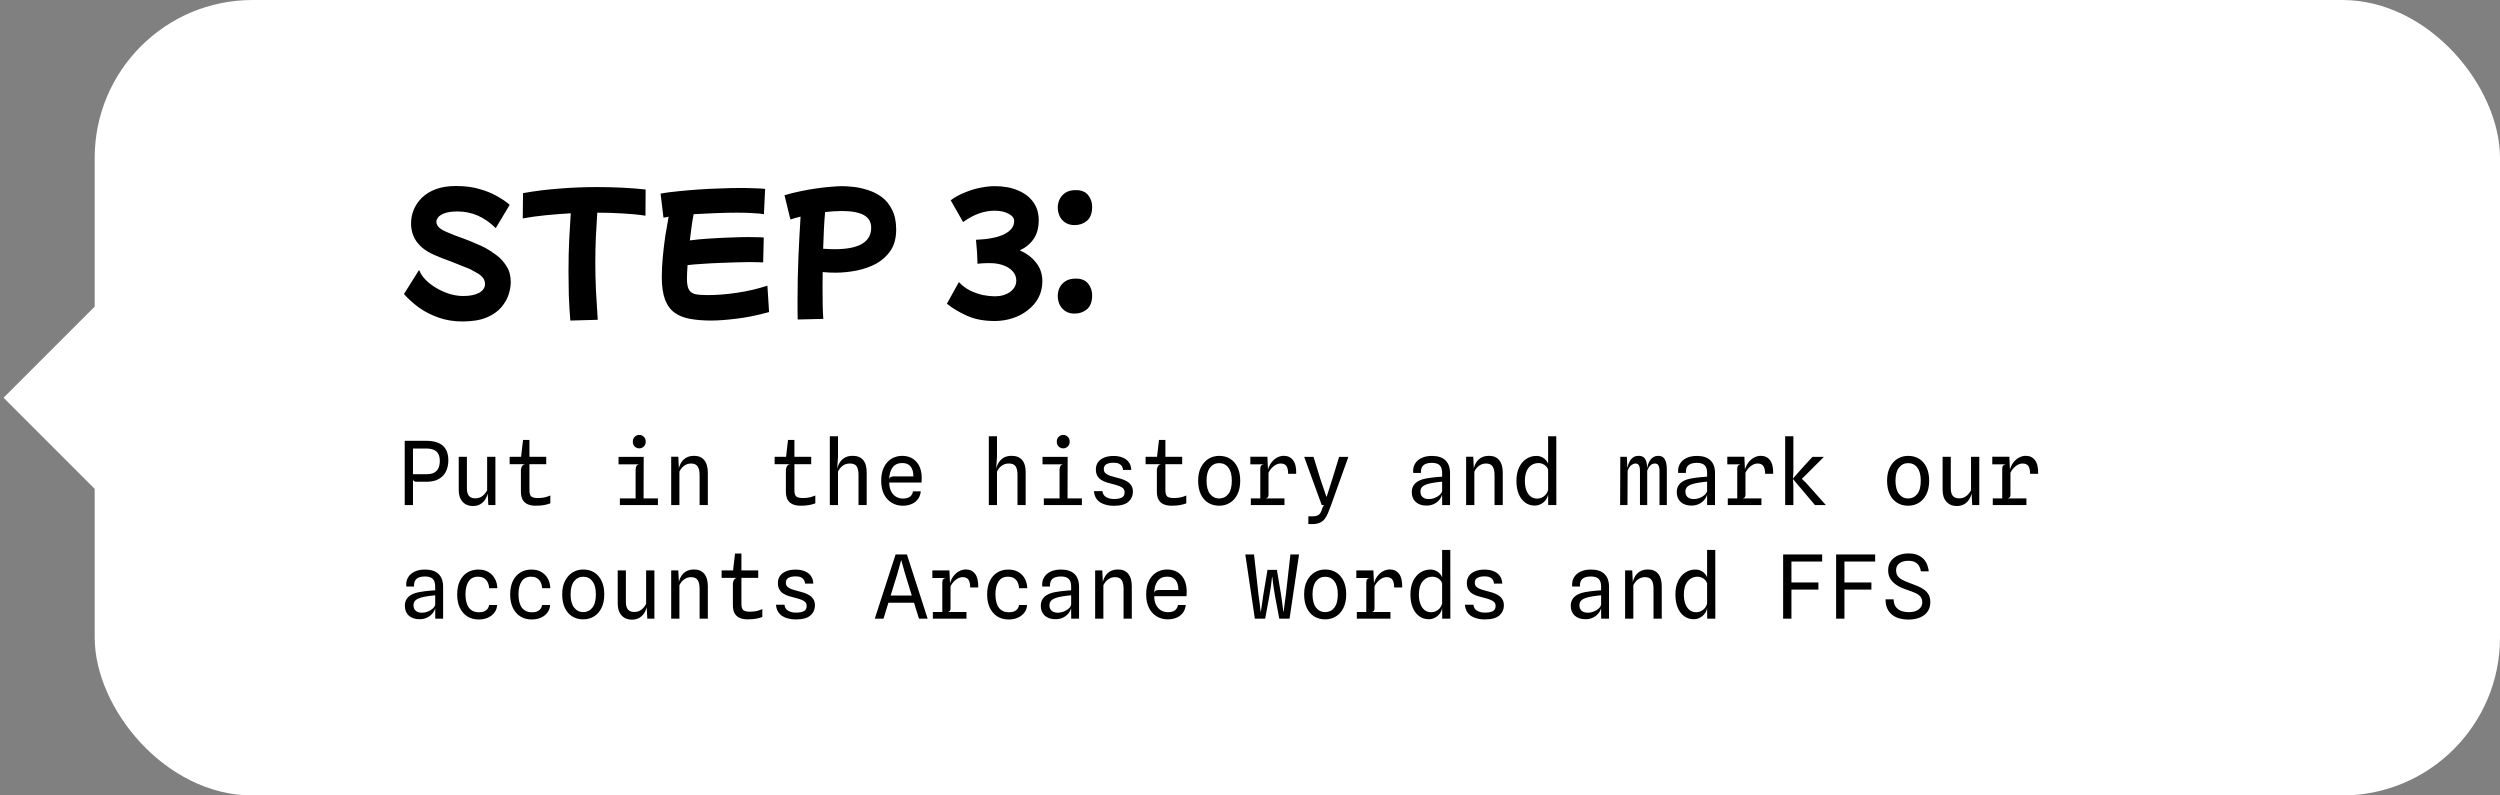 <svg width="396" height="126" viewBox="0 0 396 126" fill="none" xmlns="http://www.w3.org/2000/svg">
<rect x="0" y="0" width="396" height="126" fill="#808080" stroke="none"/>
<path d="M0.566 63L15 77.434L29.434 63L15 48.566L0.566 63ZM15 65.5H15V60.5H15V65.5Z" fill="white"/>
<rect x="15" width="381" height="126" rx="25" fill="white"/>
<path d="M73.248 50.92C71.904 50.92 70.656 50.72 69.504 50.32C68.352 49.92 67.312 49.392 66.384 48.736C65.472 48.064 64.672 47.344 63.984 46.576L66.384 42.76C66.592 43.304 66.936 43.824 67.416 44.32C67.912 44.816 68.488 45.256 69.144 45.64C69.8 46.024 70.488 46.328 71.208 46.552C71.944 46.776 72.664 46.888 73.368 46.888C74.424 46.888 75.264 46.72 75.888 46.384C76.512 46.032 76.824 45.568 76.824 44.992C76.824 44.544 76.68 44.176 76.392 43.888C76.12 43.584 75.8 43.344 75.432 43.168C75.08 42.976 74.776 42.808 74.52 42.664C74.328 42.568 73.976 42.424 73.464 42.232C72.968 42.024 72.408 41.8 71.784 41.56C71.16 41.32 70.568 41.096 70.008 40.888C69.448 40.664 69.008 40.48 68.688 40.336C66.304 39.264 65.112 37.608 65.112 35.368C65.112 34.648 65.248 33.944 65.52 33.256C65.808 32.552 66.24 31.912 66.816 31.336C67.392 30.76 68.128 30.304 69.024 29.968C69.92 29.632 70.992 29.464 72.24 29.464C73.6 29.464 74.808 29.616 75.864 29.92C76.92 30.208 77.848 30.576 78.648 31.024C79.464 31.472 80.16 31.944 80.736 32.44L78.528 36.136C76.752 34.376 74.744 33.496 72.504 33.496C71.56 33.496 70.84 33.6 70.344 33.808C69.864 34 69.536 34.224 69.36 34.48C69.2 34.72 69.12 34.92 69.12 35.08C69.12 35.352 69.216 35.624 69.408 35.896C69.616 36.168 70.072 36.456 70.776 36.76C71.064 36.888 71.448 37.048 71.928 37.24C72.424 37.416 72.968 37.616 73.56 37.84C74.168 38.064 74.76 38.304 75.336 38.56C75.928 38.8 76.464 39.048 76.944 39.304C77.52 39.624 78.112 40.016 78.72 40.48C79.328 40.944 79.84 41.52 80.256 42.208C80.688 42.88 80.904 43.704 80.904 44.68C80.904 45.272 80.792 45.928 80.568 46.648C80.344 47.352 79.952 48.032 79.392 48.688C78.832 49.344 78.056 49.88 77.064 50.296C76.072 50.712 74.8 50.92 73.248 50.92ZM90.338 50.776C90.226 49.384 90.146 48.032 90.098 46.72C90.066 45.408 90.05 44.168 90.05 43C90.05 41.064 90.09 39.328 90.17 37.792C90.25 36.24 90.33 34.904 90.41 33.784C89.034 33.864 87.698 33.968 86.402 34.096C85.106 34.224 83.906 34.392 82.802 34.6L82.85 30.592C84.722 30.256 86.642 30.016 88.61 29.872C90.578 29.712 92.546 29.632 94.514 29.632C95.922 29.632 97.266 29.664 98.546 29.728C99.842 29.792 101.082 29.888 102.266 30.016L102.242 34.168C101.122 33.992 99.906 33.872 98.594 33.808C97.298 33.728 95.97 33.688 94.61 33.688C94.53 34.776 94.458 35.992 94.394 37.336C94.33 38.664 94.298 40.088 94.298 41.608C94.298 42.968 94.33 44.4 94.394 45.904C94.474 47.408 94.57 48.992 94.682 50.656L90.338 50.776ZM112.629 50.776C111.413 50.776 110.317 50.688 109.341 50.512C108.381 50.352 107.565 50.032 106.893 49.552C106.221 49.088 105.709 48.4 105.357 47.488C105.005 46.576 104.829 45.384 104.829 43.912C104.829 42.84 104.885 41.728 104.997 40.576C105.109 39.424 105.245 38.312 105.405 37.24C105.581 36.152 105.749 35.184 105.909 34.336C105.589 34.384 105.317 34.432 105.093 34.48L104.637 30.664C105.421 30.52 106.325 30.4 107.349 30.304C108.389 30.192 109.485 30.096 110.637 30.016C111.805 29.936 112.965 29.88 114.117 29.848C115.269 29.8 116.349 29.776 117.357 29.776C118.157 29.776 118.885 29.792 119.541 29.824C120.213 29.84 120.765 29.872 121.197 29.92L121.005 33.928C120.573 33.848 119.989 33.792 119.253 33.76C118.517 33.712 117.693 33.688 116.781 33.688C115.709 33.688 114.565 33.712 113.349 33.76C112.133 33.808 110.973 33.864 109.869 33.928C109.741 34.6 109.629 35.288 109.533 35.992C109.437 36.696 109.349 37.392 109.269 38.08C110.197 37.952 111.213 37.856 112.317 37.792C113.437 37.712 114.549 37.656 115.653 37.624C116.757 37.576 117.749 37.552 118.629 37.552C119.141 37.552 119.597 37.56 119.997 37.576C120.397 37.576 120.725 37.592 120.981 37.624L120.885 41.56C120.677 41.544 120.389 41.536 120.021 41.536C119.669 41.52 119.253 41.512 118.773 41.512C118.085 41.512 117.317 41.528 116.469 41.56C115.621 41.576 114.741 41.608 113.829 41.656C112.933 41.688 112.061 41.736 111.213 41.8C110.365 41.848 109.597 41.912 108.909 41.992C108.845 42.888 108.813 43.608 108.813 44.152C108.813 44.936 108.917 45.512 109.125 45.88C109.333 46.248 109.677 46.488 110.157 46.6C110.653 46.696 111.301 46.744 112.101 46.744C113.525 46.744 115.053 46.624 116.685 46.384C118.333 46.144 119.957 45.768 121.557 45.256L121.821 49.432C119.901 49.96 118.157 50.312 116.589 50.488C115.037 50.68 113.717 50.776 112.629 50.776ZM126.354 50.608C126.338 50.096 126.33 49.576 126.33 49.048C126.33 48.536 126.33 48.024 126.33 47.512C126.33 45.16 126.378 42.88 126.474 40.672C126.57 38.448 126.682 36.328 126.81 34.312C126.17 34.472 125.634 34.624 125.202 34.768L124.266 30.928C125.05 30.688 125.874 30.48 126.738 30.304C127.618 30.112 128.474 29.96 129.306 29.848C130.154 29.72 130.93 29.632 131.634 29.584C132.354 29.52 132.946 29.488 133.41 29.488C133.906 29.488 134.514 29.528 135.234 29.608C135.97 29.688 136.722 29.856 137.49 30.112C138.274 30.352 139.002 30.72 139.674 31.216C140.346 31.712 140.89 32.384 141.306 33.232C141.738 34.064 141.954 35.112 141.954 36.376C141.954 37.688 141.666 38.784 141.09 39.664C140.514 40.528 139.754 41.224 138.81 41.752C137.866 42.264 136.826 42.632 135.69 42.856C134.554 43.08 133.434 43.192 132.33 43.192C131.626 43.192 130.954 43.16 130.314 43.096C130.298 43.864 130.29 44.624 130.29 45.376C130.29 46.4 130.298 47.352 130.314 48.232C130.33 49.096 130.362 49.856 130.41 50.512L126.354 50.608ZM133.29 33.424C132.874 33.424 132.442 33.44 131.994 33.472C131.562 33.504 131.13 33.544 130.698 33.592C130.618 34.44 130.554 35.36 130.506 36.352C130.458 37.344 130.418 38.36 130.386 39.4C130.978 39.448 131.594 39.472 132.234 39.472C136.074 39.472 137.994 38.336 137.994 36.064C137.994 35.168 137.61 34.504 136.842 34.072C136.074 33.64 134.89 33.424 133.29 33.424ZM157.549 50.848C155.837 50.848 154.373 50.568 153.157 50.008C151.941 49.464 150.885 48.832 149.989 48.112L151.885 44.68C152.429 45.256 153.037 45.712 153.709 46.048C154.397 46.368 155.077 46.6 155.749 46.744C156.437 46.872 157.037 46.936 157.549 46.936C158.541 46.936 159.357 46.704 159.997 46.24C160.653 45.76 160.981 45.152 160.981 44.416C160.981 43.888 160.797 43.416 160.429 43C160.077 42.584 159.589 42.264 158.965 42.04C158.341 41.8 157.629 41.68 156.829 41.68H156.493C156.221 41.68 155.941 41.688 155.653 41.704C155.381 41.72 155.109 41.744 154.837 41.776L154.765 40L154.597 37.984C156.549 37.904 158.045 37.608 159.085 37.096C160.125 36.568 160.645 35.872 160.645 35.008C160.645 34.544 160.349 34.16 159.757 33.856C159.181 33.536 158.437 33.376 157.525 33.376C155.861 33.376 154.205 33.976 152.557 35.176L150.589 31.72C151.293 31.208 152.053 30.792 152.869 30.472C153.685 30.136 154.501 29.888 155.317 29.728C156.133 29.568 156.885 29.488 157.573 29.488C158.981 29.488 160.205 29.712 161.245 30.16C162.285 30.592 163.093 31.208 163.669 32.008C164.245 32.808 164.533 33.752 164.533 34.84C164.533 36.088 164.261 37.096 163.717 37.864C163.189 38.632 162.461 39.232 161.533 39.664C162.589 40.112 163.445 40.752 164.101 41.584C164.773 42.416 165.109 43.4 165.109 44.536C165.109 45.512 164.901 46.392 164.485 47.176C164.069 47.944 163.501 48.6 162.781 49.144C162.077 49.704 161.269 50.128 160.357 50.416C159.461 50.704 158.525 50.848 157.549 50.848ZM170.237 35.656C169.629 35.656 169.125 35.52 168.725 35.248C168.325 34.976 168.029 34.632 167.837 34.216C167.645 33.784 167.549 33.336 167.549 32.872C167.549 32.424 167.645 31.992 167.837 31.576C168.045 31.144 168.357 30.792 168.773 30.52C169.205 30.248 169.749 30.112 170.405 30.112C171.301 30.112 171.957 30.384 172.373 30.928C172.789 31.456 172.997 32.064 172.997 32.752C172.997 33.776 172.717 34.52 172.157 34.984C171.613 35.432 170.973 35.656 170.237 35.656ZM170.237 49.672C169.629 49.672 169.125 49.536 168.725 49.264C168.325 48.992 168.029 48.648 167.837 48.232C167.645 47.8 167.549 47.344 167.549 46.864C167.549 46.416 167.645 45.984 167.837 45.568C168.045 45.152 168.357 44.808 168.773 44.536C169.205 44.264 169.749 44.128 170.405 44.128C171.301 44.128 171.957 44.4 172.373 44.944C172.789 45.472 172.997 46.08 172.997 46.768C172.997 47.792 172.717 48.536 172.157 49C171.613 49.448 170.973 49.672 170.237 49.672Z" fill="black"/>
<path d="M65.912 76.311C65.767 76.311 65.646 76.269 65.548 76.185C65.455 76.096 65.408 75.98 65.408 75.835L64.918 75.45L65.415 75.114H67.557C68.056 75.114 68.46 75.032 68.768 74.869C69.076 74.701 69.302 74.461 69.447 74.148C69.592 73.831 69.664 73.448 69.664 73C69.664 72.547 69.585 72.179 69.426 71.894C69.272 71.605 69.034 71.392 68.712 71.257C68.395 71.117 67.989 71.047 67.494 71.047H65.373L64.764 69.822C64.927 69.822 65.13 69.822 65.373 69.822C65.621 69.822 65.875 69.822 66.136 69.822C66.402 69.822 66.652 69.822 66.885 69.822C67.118 69.822 67.308 69.822 67.452 69.822C68.661 69.822 69.557 70.079 70.14 70.592C70.724 71.105 71.015 71.885 71.015 72.93C71.015 73.387 70.95 73.819 70.819 74.225C70.693 74.631 70.493 74.99 70.217 75.303C69.942 75.616 69.582 75.863 69.139 76.045C68.696 76.222 68.157 76.311 67.522 76.311H65.912ZM64.106 80V69.822H65.415V80H64.106ZM74.888 80.154C74.225 80.154 73.688 79.93 73.278 79.482C72.867 79.034 72.662 78.409 72.662 77.606V72.356H73.957V77.34C73.957 77.872 74.062 78.271 74.272 78.537C74.482 78.803 74.822 78.936 75.294 78.936C75.709 78.936 76.071 78.824 76.379 78.6C76.691 78.371 76.953 78.056 77.163 77.655V72.356H78.472V80H77.352L77.205 77.347L77.345 77.697C77.289 78.145 77.163 78.556 76.967 78.929C76.775 79.298 76.507 79.594 76.162 79.818C75.821 80.042 75.396 80.154 74.888 80.154ZM84.836 80.105C84.351 80.105 83.933 80.028 83.583 79.874C83.238 79.72 82.972 79.48 82.785 79.153C82.603 78.822 82.512 78.392 82.512 77.865V74.498C82.512 74.372 82.533 74.239 82.575 74.099C82.617 73.959 82.685 73.835 82.778 73.728C82.876 73.621 83.004 73.555 83.163 73.532L82.505 72.664L82.533 72.426L82.848 69.682H83.863V77.662C83.863 78.157 83.963 78.486 84.164 78.649C84.37 78.808 84.708 78.887 85.179 78.887C85.501 78.887 85.779 78.868 86.012 78.831C86.25 78.794 86.46 78.745 86.642 78.684C86.829 78.623 87.006 78.558 87.174 78.488V79.734C86.894 79.837 86.57 79.925 86.201 80C85.837 80.07 85.382 80.105 84.836 80.105ZM80.727 73.532V72.356H86.523V73.532H80.727ZM100.68 79.818V74.414C100.68 74.181 100.722 73.985 100.806 73.826C100.89 73.663 101.054 73.572 101.296 73.553L100.68 73.315L100.631 72.72L101.961 72.363L101.94 79.818H100.68ZM98.188 80V78.943H104.215V80H98.188ZM97.978 73.553V72.363H101.961L101.632 73.553H97.978ZM101.261 71.019C100.977 71.019 100.734 70.921 100.533 70.725C100.337 70.529 100.239 70.275 100.239 69.962C100.239 69.645 100.337 69.388 100.533 69.192C100.734 68.991 100.977 68.891 101.261 68.891C101.546 68.891 101.786 68.991 101.982 69.192C102.183 69.388 102.283 69.645 102.283 69.962C102.283 70.275 102.183 70.529 101.982 70.725C101.782 70.921 101.541 71.019 101.261 71.019ZM106.317 80V72.349H107.444L107.577 75.121L107.444 74.652C107.546 73.863 107.812 73.259 108.242 72.839C108.671 72.414 109.233 72.202 109.929 72.202C110.638 72.202 111.179 72.431 111.553 72.888C111.931 73.345 112.12 74.003 112.12 74.862V80H110.818V75.289C110.818 74.636 110.71 74.162 110.496 73.868C110.286 73.569 109.943 73.42 109.467 73.42C109.07 73.42 108.711 73.534 108.389 73.763C108.067 73.987 107.81 74.3 107.619 74.701V80H106.317ZM126.809 80.105C126.324 80.105 125.906 80.028 125.556 79.874C125.211 79.72 124.945 79.48 124.758 79.153C124.576 78.822 124.485 78.392 124.485 77.865V74.498C124.485 74.372 124.506 74.239 124.548 74.099C124.59 73.959 124.658 73.835 124.751 73.728C124.849 73.621 124.977 73.555 125.136 73.532L124.478 72.664L124.506 72.426L124.821 69.682H125.836V77.662C125.836 78.157 125.936 78.486 126.137 78.649C126.342 78.808 126.681 78.887 127.152 78.887C127.474 78.887 127.752 78.868 127.985 78.831C128.223 78.794 128.433 78.745 128.615 78.684C128.802 78.623 128.979 78.558 129.147 78.488V79.734C128.867 79.837 128.543 79.925 128.174 80C127.81 80.07 127.355 80.105 126.809 80.105ZM122.7 73.532V72.356H128.496V73.532H122.7ZM131.444 80V69.108H132.739V72.363L132.585 74.617L132.69 75.156L132.536 74.659C132.592 74.234 132.714 73.835 132.9 73.462C133.092 73.089 133.362 72.785 133.712 72.552C134.067 72.319 134.517 72.202 135.063 72.202C135.787 72.202 136.337 72.421 136.715 72.86C137.093 73.294 137.282 73.943 137.282 74.806V80H135.987V75.233C135.987 74.608 135.887 74.15 135.686 73.861C135.49 73.567 135.136 73.42 134.622 73.42C134.198 73.42 133.831 73.527 133.523 73.742C133.215 73.952 132.954 74.269 132.739 74.694V80H131.444ZM142.989 80.105C142.359 80.105 141.785 79.953 141.267 79.65C140.754 79.347 140.343 78.901 140.035 78.313C139.732 77.72 139.58 76.997 139.58 76.143C139.58 75.317 139.722 74.61 140.007 74.022C140.296 73.434 140.691 72.986 141.19 72.678C141.694 72.365 142.266 72.209 142.905 72.209C143.838 72.209 144.587 72.519 145.152 73.14C145.717 73.756 145.999 74.629 145.999 75.758C145.999 75.907 145.994 76.031 145.985 76.129C145.976 76.227 145.969 76.33 145.964 76.437H140.854C140.863 77.011 140.968 77.485 141.169 77.858C141.374 78.231 141.638 78.511 141.96 78.698C142.287 78.88 142.637 78.971 143.01 78.971C143.467 78.971 143.829 78.882 144.095 78.705C144.361 78.528 144.538 78.236 144.627 77.83H145.852C145.805 78.306 145.656 78.714 145.404 79.055C145.157 79.391 144.828 79.65 144.417 79.832C144.006 80.014 143.53 80.105 142.989 80.105ZM140.854 75.954C140.891 75.758 140.973 75.627 141.099 75.562C141.225 75.492 141.395 75.457 141.61 75.457H144.683C144.678 74.762 144.529 74.237 144.235 73.882C143.941 73.523 143.502 73.343 142.919 73.343C142.247 73.343 141.736 73.576 141.386 74.043C141.041 74.51 140.863 75.147 140.854 75.954ZM156.628 80V69.108H157.923V72.363L157.769 74.617L157.874 75.156L157.72 74.659C157.776 74.234 157.897 73.835 158.084 73.462C158.275 73.089 158.546 72.785 158.896 72.552C159.251 72.319 159.701 72.202 160.247 72.202C160.97 72.202 161.521 72.421 161.899 72.86C162.277 73.294 162.466 73.943 162.466 74.806V80H161.171V75.233C161.171 74.608 161.071 74.15 160.87 73.861C160.674 73.567 160.319 73.42 159.806 73.42C159.381 73.42 159.015 73.527 158.707 73.742C158.399 73.952 158.138 74.269 157.923 74.694V80H156.628ZM167.836 79.818V74.414C167.836 74.181 167.878 73.985 167.962 73.826C168.046 73.663 168.21 73.572 168.452 73.553L167.836 73.315L167.787 72.72L169.117 72.363L169.096 79.818H167.836ZM165.344 80V78.943H171.371V80H165.344ZM165.134 73.553V72.363H169.117L168.788 73.553H165.134ZM168.417 71.019C168.133 71.019 167.89 70.921 167.689 70.725C167.493 70.529 167.395 70.275 167.395 69.962C167.395 69.645 167.493 69.388 167.689 69.192C167.89 68.991 168.133 68.891 168.417 68.891C168.702 68.891 168.942 68.991 169.138 69.192C169.339 69.388 169.439 69.645 169.439 69.962C169.439 70.275 169.339 70.529 169.138 70.725C168.938 70.921 168.697 71.019 168.417 71.019ZM176.413 80.119C176.049 80.119 175.69 80.079 175.335 80C174.98 79.925 174.654 79.802 174.355 79.629C174.056 79.452 173.811 79.214 173.62 78.915C173.433 78.616 173.321 78.243 173.284 77.795H174.628C174.675 78.234 174.873 78.551 175.223 78.747C175.573 78.943 175.974 79.041 176.427 79.041C176.95 79.041 177.365 78.969 177.673 78.824C177.986 78.675 178.142 78.392 178.142 77.977C178.142 77.73 178.067 77.529 177.918 77.375C177.773 77.221 177.561 77.093 177.281 76.99C177.006 76.883 176.67 76.78 176.273 76.682C175.946 76.603 175.622 76.514 175.3 76.416C174.983 76.313 174.693 76.18 174.432 76.017C174.175 75.854 173.97 75.637 173.816 75.366C173.662 75.095 173.585 74.75 173.585 74.33C173.585 73.915 173.695 73.548 173.914 73.231C174.138 72.914 174.46 72.666 174.88 72.489C175.3 72.312 175.809 72.223 176.406 72.223C176.887 72.223 177.332 72.298 177.743 72.447C178.158 72.592 178.497 72.827 178.758 73.154C179.024 73.476 179.171 73.905 179.199 74.442H177.89C177.876 74.218 177.815 74.02 177.708 73.847C177.601 73.674 177.44 73.539 177.225 73.441C177.01 73.343 176.735 73.294 176.399 73.294C176.091 73.294 175.82 73.327 175.587 73.392C175.354 73.457 175.172 73.565 175.041 73.714C174.91 73.863 174.845 74.064 174.845 74.316C174.845 74.563 174.922 74.766 175.076 74.925C175.235 75.084 175.452 75.214 175.727 75.317C176.002 75.415 176.317 75.508 176.672 75.597C176.98 75.672 177.297 75.76 177.624 75.863C177.951 75.966 178.252 76.099 178.527 76.262C178.802 76.425 179.024 76.638 179.192 76.899C179.365 77.156 179.451 77.48 179.451 77.872C179.446 78.544 179.201 79.088 178.716 79.503C178.235 79.914 177.468 80.119 176.413 80.119ZM185.571 80.105C185.085 80.105 184.668 80.028 184.318 79.874C183.972 79.72 183.706 79.48 183.52 79.153C183.338 78.822 183.247 78.392 183.247 77.865V74.498C183.247 74.372 183.268 74.239 183.31 74.099C183.352 73.959 183.419 73.835 183.513 73.728C183.611 73.621 183.739 73.555 183.898 73.532L183.24 72.664L183.268 72.426L183.583 69.682H184.598V77.662C184.598 78.157 184.698 78.486 184.899 78.649C185.104 78.808 185.442 78.887 185.914 78.887C186.236 78.887 186.513 78.868 186.747 78.831C186.985 78.794 187.195 78.745 187.377 78.684C187.563 78.623 187.741 78.558 187.909 78.488V79.734C187.629 79.837 187.304 79.925 186.936 80C186.572 80.07 186.117 80.105 185.571 80.105ZM181.462 73.532V72.356H187.258V73.532H181.462ZM193.118 80.105C192.469 80.105 191.893 79.953 191.389 79.65C190.89 79.342 190.498 78.894 190.213 78.306C189.928 77.713 189.786 76.99 189.786 76.136C189.786 75.315 189.933 74.612 190.227 74.029C190.521 73.441 190.92 72.991 191.424 72.678C191.928 72.365 192.493 72.209 193.118 72.209C193.785 72.209 194.369 72.365 194.868 72.678C195.367 72.991 195.755 73.441 196.03 74.029C196.31 74.612 196.45 75.315 196.45 76.136C196.45 76.995 196.301 77.72 196.002 78.313C195.708 78.901 195.309 79.347 194.805 79.65C194.301 79.953 193.739 80.105 193.118 80.105ZM193.118 78.957C193.711 78.957 194.191 78.726 194.56 78.264C194.933 77.797 195.12 77.088 195.12 76.136C195.12 75.231 194.938 74.542 194.574 74.071C194.215 73.595 193.729 73.357 193.118 73.357C192.525 73.357 192.042 73.595 191.669 74.071C191.3 74.542 191.116 75.231 191.116 76.136C191.116 77.055 191.3 77.755 191.669 78.236C192.042 78.717 192.525 78.957 193.118 78.957ZM198.132 80V78.943H203.459V80H198.132ZM198.055 73.553V72.349H200.295L200.344 73.553H198.055ZM199.63 79.86V74.295C199.63 74.038 199.672 73.859 199.756 73.756C199.844 73.653 199.987 73.586 200.183 73.553L199.63 73.14V72.349H200.757L200.848 74.4C200.964 73.961 201.149 73.579 201.401 73.252C201.653 72.921 201.949 72.664 202.29 72.482C202.63 72.295 202.985 72.202 203.354 72.202C203.988 72.202 204.481 72.438 204.831 72.909C205.181 73.376 205.344 74.09 205.321 75.051H204.047C204.037 74.458 203.937 74.038 203.746 73.791C203.559 73.544 203.258 73.42 202.843 73.42C202.469 73.42 202.103 73.565 201.744 73.854C201.384 74.139 201.114 74.484 200.932 74.89V78.39C200.932 78.539 200.897 78.661 200.827 78.754C200.761 78.843 200.654 78.906 200.505 78.943L200.932 79.202V79.86H199.63ZM207.24 83.017V81.792H207.842C208.201 81.792 208.479 81.75 208.675 81.666C208.871 81.582 209.018 81.463 209.116 81.309C209.219 81.155 209.303 80.975 209.368 80.77C209.443 80.537 209.506 80.362 209.557 80.245C209.608 80.128 209.688 80.047 209.795 80H209.361L206.582 72.363H208.059L209.116 75.786L210.096 78.677H210.145L211.069 75.786L212.119 72.363H213.582L210.845 80C210.677 80.462 210.516 80.877 210.362 81.246C210.213 81.619 210.035 81.937 209.83 82.198C209.625 82.464 209.363 82.667 209.046 82.807C208.733 82.947 208.332 83.017 207.842 83.017H207.24ZM225.954 80.084C225.236 80.084 224.666 79.893 224.246 79.51C223.831 79.123 223.623 78.602 223.623 77.949C223.623 77.38 223.808 76.915 224.176 76.556C224.55 76.192 225.117 75.938 225.877 75.793C226.171 75.737 226.47 75.69 226.773 75.653C227.077 75.616 227.371 75.585 227.655 75.562C227.94 75.534 228.199 75.515 228.432 75.506V74.918C228.432 74.344 228.299 73.933 228.033 73.686C227.772 73.439 227.364 73.315 226.808 73.315C226.225 73.315 225.784 73.436 225.485 73.679C225.191 73.917 225.054 74.328 225.072 74.911H223.854C223.798 74.37 223.885 73.898 224.113 73.497C224.347 73.091 224.694 72.776 225.156 72.552C225.623 72.328 226.176 72.216 226.815 72.216C227.758 72.216 228.472 72.449 228.957 72.916C229.443 73.378 229.685 74.059 229.685 74.96V80H228.439L228.432 78.341C228.334 78.682 228.166 78.985 227.928 79.251C227.69 79.512 227.401 79.718 227.06 79.867C226.724 80.012 226.356 80.084 225.954 80.084ZM226.325 79.055C226.638 79.055 226.944 78.997 227.242 78.88C227.546 78.759 227.807 78.602 228.026 78.411C228.246 78.215 228.381 78.005 228.432 77.781V76.297C228.264 76.306 228.068 76.325 227.844 76.353C227.625 76.376 227.406 76.407 227.186 76.444C226.967 76.477 226.773 76.512 226.605 76.549C226.008 76.68 225.59 76.848 225.352 77.053C225.114 77.258 224.995 77.534 224.995 77.879C224.995 78.243 225.11 78.53 225.338 78.74C225.572 78.945 225.901 79.05 226.325 79.055ZM232.235 80V72.349H233.362L233.495 75.121L233.362 74.652C233.464 73.863 233.73 73.259 234.16 72.839C234.589 72.414 235.151 72.202 235.847 72.202C236.556 72.202 237.097 72.431 237.471 72.888C237.849 73.345 238.038 74.003 238.038 74.862V80H236.736V75.289C236.736 74.636 236.628 74.162 236.414 73.868C236.204 73.569 235.861 73.42 235.385 73.42C234.988 73.42 234.629 73.534 234.307 73.763C233.985 73.987 233.728 74.3 233.537 74.701V80H232.235ZM243.1 80.084C242.531 80.084 242.027 79.925 241.588 79.608C241.154 79.291 240.814 78.84 240.566 78.257C240.324 77.669 240.202 76.969 240.202 76.157C240.202 75.35 240.34 74.652 240.615 74.064C240.895 73.471 241.273 73.016 241.749 72.699C242.23 72.377 242.771 72.216 243.373 72.216C243.695 72.216 243.989 72.284 244.255 72.419C244.526 72.55 244.752 72.729 244.934 72.958C245.121 73.187 245.247 73.45 245.312 73.749L245.718 73.98L245.256 74.505C245.186 74.244 245.067 74.029 244.899 73.861C244.736 73.688 244.549 73.56 244.339 73.476C244.134 73.392 243.929 73.35 243.723 73.35C243.075 73.35 242.547 73.595 242.141 74.085C241.74 74.575 241.539 75.273 241.539 76.178C241.539 76.733 241.616 77.221 241.77 77.641C241.924 78.061 242.146 78.39 242.435 78.628C242.729 78.861 243.084 78.978 243.499 78.978C243.733 78.978 243.966 78.929 244.199 78.831C244.433 78.728 244.64 78.574 244.822 78.369C245.009 78.164 245.142 77.907 245.221 77.599L245.291 78.012L245.228 78.271C245.177 78.621 245.046 78.934 244.836 79.209C244.626 79.48 244.37 79.694 244.066 79.853C243.763 80.007 243.441 80.084 243.1 80.084ZM245.235 80L245.221 77.599V69.108H246.516L246.523 80H245.235ZM256.627 80L256.655 72.356H257.691L257.803 74.652L257.705 74.729C257.771 73.936 257.957 73.317 258.265 72.874C258.578 72.426 259.01 72.202 259.56 72.202C259.859 72.202 260.109 72.27 260.309 72.405C260.51 72.536 260.659 72.757 260.757 73.07C260.86 73.383 260.911 73.814 260.911 74.365L260.918 74.421V80H259.77V74.645C259.77 74.188 259.712 73.87 259.595 73.693C259.479 73.511 259.306 73.42 259.077 73.42C258.877 73.42 258.662 73.497 258.433 73.651C258.209 73.8 258.004 74.104 257.817 74.561L257.789 80H256.627ZM262.864 80V74.596C262.864 74.19 262.806 73.894 262.689 73.707C262.577 73.516 262.393 73.42 262.136 73.42C261.852 73.42 261.611 73.52 261.415 73.721C261.219 73.917 261.054 74.197 260.918 74.561L260.764 75.002L260.827 74.638C260.916 73.845 261.117 73.24 261.429 72.825C261.742 72.41 262.157 72.202 262.675 72.202C263.123 72.202 263.459 72.375 263.683 72.72C263.912 73.065 264.026 73.632 264.026 74.421V80H262.864ZM267.927 80.084C267.208 80.084 266.639 79.893 266.219 79.51C265.804 79.123 265.596 78.602 265.596 77.949C265.596 77.38 265.78 76.915 266.149 76.556C266.522 76.192 267.089 75.938 267.85 75.793C268.144 75.737 268.443 75.69 268.746 75.653C269.049 75.616 269.343 75.585 269.628 75.562C269.913 75.534 270.172 75.515 270.405 75.506V74.918C270.405 74.344 270.272 73.933 270.006 73.686C269.745 73.439 269.336 73.315 268.781 73.315C268.198 73.315 267.757 73.436 267.458 73.679C267.164 73.917 267.026 74.328 267.045 74.911H265.827C265.771 74.37 265.857 73.898 266.086 73.497C266.319 73.091 266.667 72.776 267.129 72.552C267.596 72.328 268.149 72.216 268.788 72.216C269.731 72.216 270.445 72.449 270.93 72.916C271.415 73.378 271.658 74.059 271.658 74.96V80H270.412L270.405 78.341C270.307 78.682 270.139 78.985 269.901 79.251C269.663 79.512 269.374 79.718 269.033 79.867C268.697 80.012 268.328 80.084 267.927 80.084ZM268.298 79.055C268.611 79.055 268.916 78.997 269.215 78.88C269.518 78.759 269.78 78.602 269.999 78.411C270.218 78.215 270.354 78.005 270.405 77.781V76.297C270.237 76.306 270.041 76.325 269.817 76.353C269.598 76.376 269.378 76.407 269.159 76.444C268.94 76.477 268.746 76.512 268.578 76.549C267.981 76.68 267.563 76.848 267.325 77.053C267.087 77.258 266.968 77.534 266.968 77.879C266.968 78.243 267.082 78.53 267.311 78.74C267.544 78.945 267.873 79.05 268.298 79.055ZM273.682 80V78.943H279.009V80H273.682ZM273.605 73.553V72.349H275.845L275.894 73.553H273.605ZM275.18 79.86V74.295C275.18 74.038 275.222 73.859 275.306 73.756C275.395 73.653 275.537 73.586 275.733 73.553L275.18 73.14V72.349H276.307L276.398 74.4C276.515 73.961 276.699 73.579 276.951 73.252C277.203 72.921 277.5 72.664 277.84 72.482C278.181 72.295 278.536 72.202 278.904 72.202C279.539 72.202 280.031 72.438 280.381 72.909C280.731 73.376 280.895 74.09 280.871 75.051H279.597C279.588 74.458 279.488 74.038 279.296 73.791C279.11 73.544 278.809 73.42 278.393 73.42C278.02 73.42 277.654 73.565 277.294 73.854C276.935 74.139 276.664 74.484 276.482 74.89V78.39C276.482 78.539 276.447 78.661 276.377 78.754C276.312 78.843 276.205 78.906 276.055 78.943L276.482 79.202V79.86H275.18ZM287.488 80L283.967 75.835L285.192 75.646L286.039 76.444L289.217 80H287.488ZM282.77 80V69.108H284.072V74.792L284.002 75.814V75.87L284.072 76.934V80H282.77ZM285.199 76.052L283.967 75.835L285.612 73.98L287.103 72.363H288.909L286.116 75.156L285.199 76.052ZM302.247 80.105C301.598 80.105 301.022 79.953 300.518 79.65C300.019 79.342 299.627 78.894 299.342 78.306C299.057 77.713 298.915 76.99 298.915 76.136C298.915 75.315 299.062 74.612 299.356 74.029C299.65 73.441 300.049 72.991 300.553 72.678C301.057 72.365 301.622 72.209 302.247 72.209C302.914 72.209 303.498 72.365 303.997 72.678C304.496 72.991 304.884 73.441 305.159 74.029C305.439 74.612 305.579 75.315 305.579 76.136C305.579 76.995 305.43 77.72 305.131 78.313C304.837 78.901 304.438 79.347 303.934 79.65C303.43 79.953 302.868 80.105 302.247 80.105ZM302.247 78.957C302.84 78.957 303.32 78.726 303.689 78.264C304.062 77.797 304.249 77.088 304.249 76.136C304.249 75.231 304.067 74.542 303.703 74.071C303.344 73.595 302.858 73.357 302.247 73.357C301.654 73.357 301.171 73.595 300.798 74.071C300.429 74.542 300.245 75.231 300.245 76.136C300.245 77.055 300.429 77.755 300.798 78.236C301.171 78.717 301.654 78.957 302.247 78.957ZM309.935 80.154C309.272 80.154 308.735 79.93 308.325 79.482C307.914 79.034 307.709 78.409 307.709 77.606V72.356H309.004V77.34C309.004 77.872 309.109 78.271 309.319 78.537C309.529 78.803 309.869 78.936 310.341 78.936C310.756 78.936 311.118 78.824 311.426 78.6C311.738 78.371 312 78.056 312.21 77.655V72.356H313.519V80H312.399L312.252 77.347L312.392 77.697C312.336 78.145 312.21 78.556 312.014 78.929C311.822 79.298 311.554 79.594 311.209 79.818C310.868 80.042 310.443 80.154 309.935 80.154ZM315.655 80V78.943H320.982V80H315.655ZM315.578 73.553V72.349H317.818L317.867 73.553H315.578ZM317.153 79.86V74.295C317.153 74.038 317.195 73.859 317.279 73.756C317.368 73.653 317.51 73.586 317.706 73.553L317.153 73.14V72.349H318.28L318.371 74.4C318.488 73.961 318.672 73.579 318.924 73.252C319.176 72.921 319.472 72.664 319.813 72.482C320.154 72.295 320.508 72.202 320.877 72.202C321.512 72.202 322.004 72.438 322.354 72.909C322.704 73.376 322.867 74.09 322.844 75.051H321.57C321.561 74.458 321.46 74.038 321.269 73.791C321.082 73.544 320.781 73.42 320.366 73.42C319.993 73.42 319.626 73.565 319.267 73.854C318.908 74.139 318.637 74.484 318.455 74.89V78.39C318.455 78.539 318.42 78.661 318.35 78.754C318.285 78.843 318.177 78.906 318.028 78.943L318.455 79.202V79.86H317.153ZM66.458 98.084C65.74 98.084 65.17 97.893 64.75 97.51C64.335 97.123 64.127 96.602 64.127 95.949C64.127 95.38 64.311 94.915 64.68 94.556C65.053 94.192 65.621 93.938 66.381 93.793C66.675 93.737 66.974 93.69 67.277 93.653C67.581 93.616 67.874 93.585 68.159 93.562C68.444 93.534 68.703 93.515 68.936 93.506V92.918C68.936 92.344 68.803 91.933 68.537 91.686C68.276 91.439 67.868 91.315 67.312 91.315C66.729 91.315 66.288 91.436 65.989 91.679C65.695 91.917 65.558 92.328 65.576 92.911H64.358C64.302 92.37 64.388 91.898 64.617 91.497C64.85 91.091 65.198 90.776 65.66 90.552C66.127 90.328 66.68 90.216 67.319 90.216C68.262 90.216 68.976 90.449 69.461 90.916C69.947 91.378 70.189 92.059 70.189 92.96V98H68.943L68.936 96.341C68.838 96.682 68.67 96.985 68.432 97.251C68.194 97.512 67.905 97.718 67.564 97.867C67.228 98.012 66.859 98.084 66.458 98.084ZM66.829 97.055C67.142 97.055 67.448 96.997 67.746 96.88C68.049 96.759 68.311 96.602 68.53 96.411C68.749 96.215 68.885 96.005 68.936 95.781V94.297C68.768 94.306 68.572 94.325 68.348 94.353C68.129 94.376 67.909 94.407 67.69 94.444C67.471 94.477 67.277 94.512 67.109 94.549C66.512 94.68 66.094 94.848 65.856 95.053C65.618 95.258 65.499 95.534 65.499 95.879C65.499 96.243 65.614 96.53 65.842 96.74C66.076 96.945 66.404 97.05 66.829 97.055ZM75.826 98.126C75.135 98.126 74.535 97.965 74.027 97.643C73.518 97.316 73.121 96.859 72.837 96.271C72.557 95.678 72.417 94.981 72.417 94.178C72.417 93.333 72.559 92.617 72.844 92.029C73.133 91.436 73.53 90.986 74.034 90.678C74.542 90.37 75.121 90.216 75.77 90.216C76.409 90.216 76.95 90.351 77.394 90.622C77.837 90.893 78.175 91.252 78.409 91.7C78.642 92.148 78.763 92.638 78.773 93.17H77.478C77.468 92.946 77.429 92.727 77.359 92.512C77.293 92.293 77.191 92.097 77.051 91.924C76.915 91.747 76.74 91.607 76.526 91.504C76.311 91.401 76.05 91.35 75.742 91.35C75.065 91.345 74.561 91.593 74.23 92.092C73.898 92.587 73.733 93.268 73.733 94.136C73.733 95.06 73.912 95.767 74.272 96.257C74.636 96.742 75.168 96.985 75.868 96.985C76.213 96.985 76.5 96.934 76.729 96.831C76.957 96.724 77.132 96.584 77.254 96.411C77.375 96.234 77.447 96.042 77.471 95.837H78.738C78.724 96.276 78.588 96.668 78.332 97.013C78.08 97.358 77.737 97.631 77.303 97.832C76.873 98.028 76.381 98.126 75.826 98.126ZM84.22 98.126C83.529 98.126 82.93 97.965 82.421 97.643C81.912 97.316 81.516 96.859 81.231 96.271C80.951 95.678 80.811 94.981 80.811 94.178C80.811 93.333 80.954 92.617 81.238 92.029C81.528 91.436 81.924 90.986 82.428 90.678C82.937 90.37 83.516 90.216 84.164 90.216C84.803 90.216 85.345 90.351 85.788 90.622C86.231 90.893 86.57 91.252 86.803 91.7C87.037 92.148 87.158 92.638 87.167 93.17H85.872C85.863 92.946 85.823 92.727 85.753 92.512C85.688 92.293 85.585 92.097 85.445 91.924C85.31 91.747 85.135 91.607 84.92 91.504C84.706 91.401 84.444 91.35 84.136 91.35C83.46 91.345 82.956 91.593 82.624 92.092C82.293 92.587 82.127 93.268 82.127 94.136C82.127 95.06 82.307 95.767 82.666 96.257C83.03 96.742 83.562 96.985 84.262 96.985C84.608 96.985 84.894 96.934 85.123 96.831C85.352 96.724 85.527 96.584 85.648 96.411C85.769 96.234 85.842 96.042 85.865 95.837H87.132C87.118 96.276 86.983 96.668 86.726 97.013C86.474 97.358 86.131 97.631 85.697 97.832C85.268 98.028 84.775 98.126 84.22 98.126ZM92.384 98.105C91.735 98.105 91.159 97.953 90.655 97.65C90.155 97.342 89.763 96.894 89.479 96.306C89.194 95.713 89.052 94.99 89.052 94.136C89.052 93.315 89.199 92.612 89.493 92.029C89.787 91.441 90.186 90.991 90.69 90.678C91.194 90.365 91.758 90.209 92.384 90.209C93.051 90.209 93.634 90.365 94.134 90.678C94.633 90.991 95.02 91.441 95.296 92.029C95.576 92.612 95.716 93.315 95.716 94.136C95.716 94.995 95.566 95.72 95.268 96.313C94.974 96.901 94.575 97.347 94.071 97.65C93.567 97.953 93.004 98.105 92.384 98.105ZM92.384 96.957C92.976 96.957 93.457 96.726 93.826 96.264C94.199 95.797 94.386 95.088 94.386 94.136C94.386 93.231 94.204 92.542 93.84 92.071C93.48 91.595 92.995 91.357 92.384 91.357C91.791 91.357 91.308 91.595 90.935 92.071C90.566 92.542 90.382 93.231 90.382 94.136C90.382 95.055 90.566 95.755 90.935 96.236C91.308 96.717 91.791 96.957 92.384 96.957ZM100.071 98.154C99.409 98.154 98.872 97.93 98.461 97.482C98.051 97.034 97.845 96.409 97.845 95.606V90.356H99.14V95.34C99.14 95.872 99.245 96.271 99.455 96.537C99.665 96.803 100.006 96.936 100.477 96.936C100.893 96.936 101.254 96.824 101.562 96.6C101.875 96.371 102.136 96.056 102.346 95.655V90.356H103.655V98H102.535L102.388 95.347L102.528 95.697C102.472 96.145 102.346 96.556 102.15 96.929C101.959 97.298 101.691 97.594 101.345 97.818C101.005 98.042 100.58 98.154 100.071 98.154ZM106.317 98V90.349H107.444L107.577 93.121L107.444 92.652C107.546 91.863 107.812 91.259 108.242 90.839C108.671 90.414 109.233 90.202 109.929 90.202C110.638 90.202 111.179 90.431 111.553 90.888C111.931 91.345 112.12 92.003 112.12 92.862V98H110.818V93.289C110.818 92.636 110.71 92.162 110.496 91.868C110.286 91.569 109.943 91.42 109.467 91.42C109.07 91.42 108.711 91.534 108.389 91.763C108.067 91.987 107.81 92.3 107.619 92.701V98H106.317ZM118.414 98.105C117.929 98.105 117.511 98.028 117.161 97.874C116.816 97.72 116.55 97.48 116.363 97.153C116.181 96.822 116.09 96.392 116.09 95.865V92.498C116.09 92.372 116.111 92.239 116.153 92.099C116.195 91.959 116.263 91.835 116.356 91.728C116.454 91.621 116.583 91.555 116.741 91.532L116.083 90.664L116.111 90.426L116.426 87.682H117.441V95.662C117.441 96.157 117.542 96.486 117.742 96.649C117.948 96.808 118.286 96.887 118.757 96.887C119.079 96.887 119.357 96.868 119.59 96.831C119.828 96.794 120.038 96.745 120.22 96.684C120.407 96.623 120.584 96.558 120.752 96.488V97.734C120.472 97.837 120.148 97.925 119.779 98C119.415 98.07 118.96 98.105 118.414 98.105ZM114.305 91.532V90.356H120.101V91.532H114.305ZM126.046 98.119C125.682 98.119 125.323 98.079 124.968 98C124.613 97.925 124.287 97.802 123.988 97.629C123.689 97.452 123.444 97.214 123.253 96.915C123.066 96.616 122.954 96.243 122.917 95.795H124.261C124.308 96.234 124.506 96.551 124.856 96.747C125.206 96.943 125.607 97.041 126.06 97.041C126.583 97.041 126.998 96.969 127.306 96.824C127.619 96.675 127.775 96.392 127.775 95.977C127.775 95.73 127.7 95.529 127.551 95.375C127.406 95.221 127.194 95.093 126.914 94.99C126.639 94.883 126.303 94.78 125.906 94.682C125.579 94.603 125.255 94.514 124.933 94.416C124.616 94.313 124.326 94.18 124.065 94.017C123.808 93.854 123.603 93.637 123.449 93.366C123.295 93.095 123.218 92.75 123.218 92.33C123.218 91.915 123.328 91.548 123.547 91.231C123.771 90.914 124.093 90.666 124.513 90.489C124.933 90.312 125.442 90.223 126.039 90.223C126.52 90.223 126.965 90.298 127.376 90.447C127.791 90.592 128.13 90.827 128.391 91.154C128.657 91.476 128.804 91.905 128.832 92.442H127.523C127.509 92.218 127.448 92.02 127.341 91.847C127.234 91.674 127.073 91.539 126.858 91.441C126.643 91.343 126.368 91.294 126.032 91.294C125.724 91.294 125.453 91.327 125.22 91.392C124.987 91.457 124.805 91.565 124.674 91.714C124.543 91.863 124.478 92.064 124.478 92.316C124.478 92.563 124.555 92.766 124.709 92.925C124.868 93.084 125.085 93.214 125.36 93.317C125.635 93.415 125.95 93.508 126.305 93.597C126.613 93.672 126.93 93.76 127.257 93.863C127.584 93.966 127.885 94.099 128.16 94.262C128.435 94.425 128.657 94.638 128.825 94.899C128.998 95.156 129.084 95.48 129.084 95.872C129.079 96.544 128.834 97.088 128.349 97.503C127.868 97.914 127.101 98.119 126.046 98.119ZM138.565 98L141.862 87.822H143.654L146.937 98H145.565L144.613 94.941L145.362 95.473H140.301L140.791 94.332H145.012L144.592 94.871L143.346 90.818L142.772 88.767H142.73L142.163 90.818L139.944 98H138.565ZM147.764 98V96.943H153.091V98H147.764ZM147.687 91.553V90.349H149.927L149.976 91.553H147.687ZM149.262 97.86V92.295C149.262 92.038 149.304 91.859 149.388 91.756C149.477 91.653 149.619 91.586 149.815 91.553L149.262 91.14V90.349H150.389L150.48 92.4C150.597 91.961 150.781 91.579 151.033 91.252C151.285 90.921 151.582 90.664 151.922 90.482C152.263 90.295 152.618 90.202 152.986 90.202C153.621 90.202 154.113 90.438 154.463 90.909C154.813 91.376 154.977 92.09 154.953 93.051H153.679C153.67 92.458 153.57 92.038 153.378 91.791C153.192 91.544 152.891 91.42 152.475 91.42C152.102 91.42 151.736 91.565 151.376 91.854C151.017 92.139 150.746 92.484 150.564 92.89V96.39C150.564 96.539 150.529 96.661 150.459 96.754C150.394 96.843 150.287 96.906 150.137 96.943L150.564 97.202V97.86H149.262ZM159.771 98.126C159.08 98.126 158.481 97.965 157.972 97.643C157.463 97.316 157.067 96.859 156.782 96.271C156.502 95.678 156.362 94.981 156.362 94.178C156.362 93.333 156.504 92.617 156.789 92.029C157.078 91.436 157.475 90.986 157.979 90.678C158.488 90.37 159.066 90.216 159.715 90.216C160.354 90.216 160.896 90.351 161.339 90.622C161.782 90.893 162.121 91.252 162.354 91.7C162.587 92.148 162.709 92.638 162.718 93.17H161.423C161.414 92.946 161.374 92.727 161.304 92.512C161.239 92.293 161.136 92.097 160.996 91.924C160.861 91.747 160.686 91.607 160.471 91.504C160.256 91.401 159.995 91.35 159.687 91.35C159.01 91.345 158.506 91.593 158.175 92.092C157.844 92.587 157.678 93.268 157.678 94.136C157.678 95.06 157.858 95.767 158.217 96.257C158.581 96.742 159.113 96.985 159.813 96.985C160.158 96.985 160.445 96.934 160.674 96.831C160.903 96.724 161.078 96.584 161.199 96.411C161.32 96.234 161.393 96.042 161.416 95.837H162.683C162.669 96.276 162.534 96.668 162.277 97.013C162.025 97.358 161.682 97.631 161.248 97.832C160.819 98.028 160.326 98.126 159.771 98.126ZM167.192 98.084C166.474 98.084 165.904 97.893 165.484 97.51C165.069 97.123 164.861 96.602 164.861 95.949C164.861 95.38 165.046 94.915 165.414 94.556C165.788 94.192 166.355 93.938 167.115 93.793C167.409 93.737 167.708 93.69 168.011 93.653C168.315 93.616 168.609 93.585 168.893 93.562C169.178 93.534 169.437 93.515 169.67 93.506V92.918C169.67 92.344 169.537 91.933 169.271 91.686C169.01 91.439 168.602 91.315 168.046 91.315C167.463 91.315 167.022 91.436 166.723 91.679C166.429 91.917 166.292 92.328 166.31 92.911H165.092C165.036 92.37 165.123 91.898 165.351 91.497C165.585 91.091 165.932 90.776 166.394 90.552C166.861 90.328 167.414 90.216 168.053 90.216C168.996 90.216 169.71 90.449 170.195 90.916C170.681 91.378 170.923 92.059 170.923 92.96V98H169.677L169.67 96.341C169.572 96.682 169.404 96.985 169.166 97.251C168.928 97.512 168.639 97.718 168.298 97.867C167.962 98.012 167.594 98.084 167.192 98.084ZM167.563 97.055C167.876 97.055 168.182 96.997 168.48 96.88C168.784 96.759 169.045 96.602 169.264 96.411C169.484 96.215 169.619 96.005 169.67 95.781V94.297C169.502 94.306 169.306 94.325 169.082 94.353C168.863 94.376 168.644 94.407 168.424 94.444C168.205 94.477 168.011 94.512 167.843 94.549C167.246 94.68 166.828 94.848 166.59 95.053C166.352 95.258 166.233 95.534 166.233 95.879C166.233 96.243 166.348 96.53 166.576 96.74C166.81 96.945 167.139 97.05 167.563 97.055ZM173.473 98V90.349H174.6L174.733 93.121L174.6 92.652C174.703 91.863 174.969 91.259 175.398 90.839C175.827 90.414 176.39 90.202 177.085 90.202C177.794 90.202 178.336 90.431 178.709 90.888C179.087 91.345 179.276 92.003 179.276 92.862V98H177.974V93.289C177.974 92.636 177.867 92.162 177.652 91.868C177.442 91.569 177.099 91.42 176.623 91.42C176.226 91.42 175.867 91.534 175.545 91.763C175.223 91.987 174.966 92.3 174.775 92.701V98H173.473ZM184.962 98.105C184.332 98.105 183.758 97.953 183.24 97.65C182.726 97.347 182.316 96.901 182.008 96.313C181.704 95.72 181.553 94.997 181.553 94.143C181.553 93.317 181.695 92.61 181.98 92.022C182.269 91.434 182.663 90.986 183.163 90.678C183.667 90.365 184.238 90.209 184.878 90.209C185.811 90.209 186.56 90.519 187.125 91.14C187.689 91.756 187.972 92.629 187.972 93.758C187.972 93.907 187.967 94.031 187.958 94.129C187.948 94.227 187.941 94.33 187.937 94.437H182.827C182.836 95.011 182.941 95.485 183.142 95.858C183.347 96.231 183.611 96.511 183.933 96.698C184.259 96.88 184.609 96.971 184.983 96.971C185.44 96.971 185.802 96.882 186.068 96.705C186.334 96.528 186.511 96.236 186.6 95.83H187.825C187.778 96.306 187.629 96.714 187.377 97.055C187.129 97.391 186.8 97.65 186.39 97.832C185.979 98.014 185.503 98.105 184.962 98.105ZM182.827 93.954C182.864 93.758 182.946 93.627 183.072 93.562C183.198 93.492 183.368 93.457 183.583 93.457H186.656C186.651 92.762 186.502 92.237 186.208 91.882C185.914 91.523 185.475 91.343 184.892 91.343C184.22 91.343 183.709 91.576 183.359 92.043C183.013 92.51 182.836 93.147 182.827 93.954ZM198.769 98L197.257 87.822H198.636L199.35 94.241C199.41 94.68 199.469 95.104 199.525 95.515C199.581 95.921 199.632 96.374 199.679 96.873H199.728L200.12 94.157L200.771 90.272H202.262L202.913 94.157L203.284 96.873H203.34C203.386 96.374 203.44 95.921 203.501 95.515C203.561 95.104 203.62 94.68 203.676 94.241L204.397 87.822H205.769L204.264 98H202.64L201.968 94.444C201.87 93.903 201.788 93.396 201.723 92.925C201.662 92.449 201.599 91.94 201.534 91.399H201.492C201.431 91.94 201.368 92.449 201.303 92.925C201.237 93.396 201.156 93.903 201.058 94.444L200.4 98H198.769ZM209.907 98.105C209.258 98.105 208.682 97.953 208.178 97.65C207.679 97.342 207.287 96.894 207.002 96.306C206.717 95.713 206.575 94.99 206.575 94.136C206.575 93.315 206.722 92.612 207.016 92.029C207.31 91.441 207.709 90.991 208.213 90.678C208.717 90.365 209.282 90.209 209.907 90.209C210.574 90.209 211.158 90.365 211.657 90.678C212.156 90.991 212.544 91.441 212.819 92.029C213.099 92.612 213.239 93.315 213.239 94.136C213.239 94.995 213.09 95.72 212.791 96.313C212.497 96.901 212.098 97.347 211.594 97.65C211.09 97.953 210.528 98.105 209.907 98.105ZM209.907 96.957C210.5 96.957 210.98 96.726 211.349 96.264C211.722 95.797 211.909 95.088 211.909 94.136C211.909 93.231 211.727 92.542 211.363 92.071C211.004 91.595 210.518 91.357 209.907 91.357C209.314 91.357 208.831 91.595 208.458 92.071C208.089 92.542 207.905 93.231 207.905 94.136C207.905 95.055 208.089 95.755 208.458 96.236C208.831 96.717 209.314 96.957 209.907 96.957ZM214.921 98V96.943H220.248V98H214.921ZM214.844 91.553V90.349H217.084L217.133 91.553H214.844ZM216.419 97.86V92.295C216.419 92.038 216.461 91.859 216.545 91.756C216.633 91.653 216.776 91.586 216.972 91.553L216.419 91.14V90.349H217.546L217.637 92.4C217.753 91.961 217.938 91.579 218.19 91.252C218.442 90.921 218.738 90.664 219.079 90.482C219.419 90.295 219.774 90.202 220.143 90.202C220.777 90.202 221.27 90.438 221.62 90.909C221.97 91.376 222.133 92.09 222.11 93.051H220.836C220.826 92.458 220.726 92.038 220.535 91.791C220.348 91.544 220.047 91.42 219.632 91.42C219.258 91.42 218.892 91.565 218.533 91.854C218.173 92.139 217.903 92.484 217.721 92.89V96.39C217.721 96.539 217.686 96.661 217.616 96.754C217.55 96.843 217.443 96.906 217.294 96.943L217.721 97.202V97.86H216.419ZM226.311 98.084C225.742 98.084 225.238 97.925 224.799 97.608C224.365 97.291 224.025 96.84 223.777 96.257C223.535 95.669 223.413 94.969 223.413 94.157C223.413 93.35 223.551 92.652 223.826 92.064C224.106 91.471 224.484 91.016 224.96 90.699C225.441 90.377 225.982 90.216 226.584 90.216C226.906 90.216 227.2 90.284 227.466 90.419C227.737 90.55 227.963 90.729 228.145 90.958C228.332 91.187 228.458 91.45 228.523 91.749L228.929 91.98L228.467 92.505C228.397 92.244 228.278 92.029 228.11 91.861C227.947 91.688 227.76 91.56 227.55 91.476C227.345 91.392 227.14 91.35 226.934 91.35C226.286 91.35 225.758 91.595 225.352 92.085C224.951 92.575 224.75 93.273 224.75 94.178C224.75 94.733 224.827 95.221 224.981 95.641C225.135 96.061 225.357 96.39 225.646 96.628C225.94 96.861 226.295 96.978 226.71 96.978C226.944 96.978 227.177 96.929 227.41 96.831C227.644 96.728 227.851 96.574 228.033 96.369C228.22 96.164 228.353 95.907 228.432 95.599L228.502 96.012L228.439 96.271C228.388 96.621 228.257 96.934 228.047 97.209C227.837 97.48 227.581 97.694 227.277 97.853C226.974 98.007 226.652 98.084 226.311 98.084ZM228.446 98L228.432 95.599V87.108H229.727L229.734 98H228.446ZM235.175 98.119C234.811 98.119 234.451 98.079 234.097 98C233.742 97.925 233.415 97.802 233.117 97.629C232.818 97.452 232.573 97.214 232.382 96.915C232.195 96.616 232.083 96.243 232.046 95.795H233.39C233.436 96.234 233.635 96.551 233.985 96.747C234.335 96.943 234.736 97.041 235.189 97.041C235.711 97.041 236.127 96.969 236.435 96.824C236.747 96.675 236.904 96.392 236.904 95.977C236.904 95.73 236.829 95.529 236.68 95.375C236.535 95.221 236.323 95.093 236.043 94.99C235.767 94.883 235.431 94.78 235.035 94.682C234.708 94.603 234.384 94.514 234.062 94.416C233.744 94.313 233.455 94.18 233.194 94.017C232.937 93.854 232.732 93.637 232.578 93.366C232.424 93.095 232.347 92.75 232.347 92.33C232.347 91.915 232.456 91.548 232.676 91.231C232.9 90.914 233.222 90.666 233.642 90.489C234.062 90.312 234.57 90.223 235.168 90.223C235.648 90.223 236.094 90.298 236.505 90.447C236.92 90.592 237.258 90.827 237.52 91.154C237.786 91.476 237.933 91.905 237.961 92.442H236.652C236.638 92.218 236.577 92.02 236.47 91.847C236.362 91.674 236.201 91.539 235.987 91.441C235.772 91.343 235.497 91.294 235.161 91.294C234.853 91.294 234.582 91.327 234.349 91.392C234.115 91.457 233.933 91.565 233.803 91.714C233.672 91.863 233.607 92.064 233.607 92.316C233.607 92.563 233.684 92.766 233.838 92.925C233.996 93.084 234.213 93.214 234.489 93.317C234.764 93.415 235.079 93.508 235.434 93.597C235.742 93.672 236.059 93.76 236.386 93.863C236.712 93.966 237.013 94.099 237.289 94.262C237.564 94.425 237.786 94.638 237.954 94.899C238.126 95.156 238.213 95.48 238.213 95.872C238.208 96.544 237.963 97.088 237.478 97.503C236.997 97.914 236.229 98.119 235.175 98.119ZM251.138 98.084C250.419 98.084 249.85 97.893 249.43 97.51C249.014 97.123 248.807 96.602 248.807 95.949C248.807 95.38 248.991 94.915 249.36 94.556C249.733 94.192 250.3 93.938 251.061 93.793C251.355 93.737 251.653 93.69 251.957 93.653C252.26 93.616 252.554 93.585 252.839 93.562C253.123 93.534 253.382 93.515 253.616 93.506V92.918C253.616 92.344 253.483 91.933 253.217 91.686C252.955 91.439 252.547 91.315 251.992 91.315C251.408 91.315 250.967 91.436 250.669 91.679C250.375 91.917 250.237 92.328 250.256 92.911H249.038C248.982 92.37 249.068 91.898 249.297 91.497C249.53 91.091 249.878 90.776 250.34 90.552C250.806 90.328 251.359 90.216 251.999 90.216C252.941 90.216 253.655 90.449 254.141 90.916C254.626 91.378 254.869 92.059 254.869 92.96V98H253.623L253.616 96.341C253.518 96.682 253.35 96.985 253.112 97.251C252.874 97.512 252.584 97.718 252.244 97.867C251.908 98.012 251.539 98.084 251.138 98.084ZM251.509 97.055C251.821 97.055 252.127 96.997 252.426 96.88C252.729 96.759 252.99 96.602 253.21 96.411C253.429 96.215 253.564 96.005 253.616 95.781V94.297C253.448 94.306 253.252 94.325 253.028 94.353C252.808 94.376 252.589 94.407 252.37 94.444C252.15 94.477 251.957 94.512 251.789 94.549C251.191 94.68 250.774 94.848 250.536 95.053C250.298 95.258 250.179 95.534 250.179 95.879C250.179 96.243 250.293 96.53 250.522 96.74C250.755 96.945 251.084 97.05 251.509 97.055ZM257.418 98V90.349H258.545L258.678 93.121L258.545 92.652C258.648 91.863 258.914 91.259 259.343 90.839C259.773 90.414 260.335 90.202 261.03 90.202C261.74 90.202 262.281 90.431 262.654 90.888C263.032 91.345 263.221 92.003 263.221 92.862V98H261.919V93.289C261.919 92.636 261.812 92.162 261.597 91.868C261.387 91.569 261.044 91.42 260.568 91.42C260.172 91.42 259.812 91.534 259.49 91.763C259.168 91.987 258.912 92.3 258.72 92.701V98H257.418ZM268.284 98.084C267.715 98.084 267.211 97.925 266.772 97.608C266.338 97.291 265.997 96.84 265.75 96.257C265.507 95.669 265.386 94.969 265.386 94.157C265.386 93.35 265.524 92.652 265.799 92.064C266.079 91.471 266.457 91.016 266.933 90.699C267.414 90.377 267.955 90.216 268.557 90.216C268.879 90.216 269.173 90.284 269.439 90.419C269.71 90.55 269.936 90.729 270.118 90.958C270.305 91.187 270.431 91.45 270.496 91.749L270.902 91.98L270.44 92.505C270.37 92.244 270.251 92.029 270.083 91.861C269.92 91.688 269.733 91.56 269.523 91.476C269.318 91.392 269.112 91.35 268.907 91.35C268.258 91.35 267.731 91.595 267.325 92.085C266.924 92.575 266.723 93.273 266.723 94.178C266.723 94.733 266.8 95.221 266.954 95.641C267.108 96.061 267.33 96.39 267.619 96.628C267.913 96.861 268.268 96.978 268.683 96.978C268.916 96.978 269.15 96.929 269.383 96.831C269.616 96.728 269.824 96.574 270.006 96.369C270.193 96.164 270.326 95.907 270.405 95.599L270.475 96.012L270.412 96.271C270.361 96.621 270.23 96.934 270.02 97.209C269.81 97.48 269.553 97.694 269.25 97.853C268.947 98.007 268.625 98.084 268.284 98.084ZM270.419 98L270.405 95.599V87.108H271.7L271.707 98H270.419ZM282.448 98V87.822H288.629V88.949H283.218L283.764 88.403V92.645L283.253 92.267H288.034V93.394H283.547L283.764 93.086V98H282.448ZM290.842 98V87.822H297.023V88.949H291.612L292.158 88.403V92.645L291.647 92.267H296.428V93.394H291.941L292.158 93.086V98H290.842ZM302.296 98.14C301.596 98.14 300.973 98.028 300.427 97.804C299.886 97.58 299.459 97.232 299.146 96.761C298.833 96.29 298.672 95.681 298.663 94.934H299.951C299.96 95.438 300.077 95.839 300.301 96.138C300.525 96.432 300.817 96.644 301.176 96.775C301.54 96.901 301.93 96.964 302.345 96.964C302.826 96.964 303.222 96.894 303.535 96.754C303.852 96.609 304.09 96.42 304.249 96.187C304.408 95.954 304.487 95.704 304.487 95.438C304.487 95.055 304.389 94.745 304.193 94.507C303.997 94.269 303.717 94.071 303.353 93.912C302.989 93.749 302.557 93.588 302.058 93.429C301.507 93.252 301.006 93.028 300.553 92.757C300.105 92.486 299.748 92.155 299.482 91.763C299.216 91.366 299.083 90.897 299.083 90.356C299.083 89.759 299.23 89.262 299.524 88.865C299.818 88.464 300.21 88.163 300.7 87.962C301.195 87.761 301.738 87.661 302.331 87.661C303.218 87.661 303.941 87.897 304.501 88.368C305.061 88.835 305.399 89.546 305.516 90.503H304.27C304.228 90.186 304.132 89.901 303.983 89.649C303.838 89.397 303.628 89.199 303.353 89.054C303.078 88.905 302.723 88.83 302.289 88.83C301.692 88.83 301.218 88.961 300.868 89.222C300.518 89.483 300.343 89.845 300.343 90.307C300.343 90.634 300.406 90.914 300.532 91.147C300.663 91.376 300.887 91.586 301.204 91.777C301.526 91.964 301.969 92.16 302.534 92.365C302.94 92.51 303.334 92.661 303.717 92.82C304.104 92.979 304.45 93.168 304.753 93.387C305.061 93.602 305.306 93.87 305.488 94.192C305.67 94.509 305.761 94.904 305.761 95.375C305.766 95.954 305.623 96.451 305.334 96.866C305.049 97.277 304.646 97.592 304.123 97.811C303.605 98.03 302.996 98.14 302.296 98.14Z" fill="black"/>
</svg>
